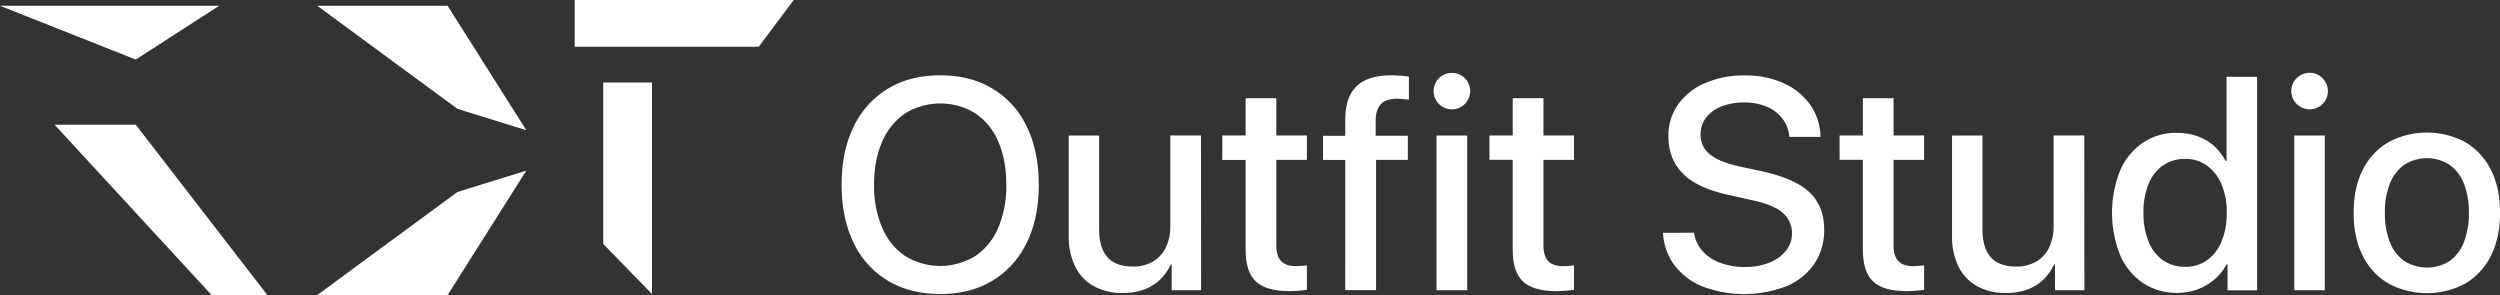 <svg id="Layer_1" data-name="Layer 1" xmlns="http://www.w3.org/2000/svg" viewBox="0 0 1140.61 134.62"><rect x="0" y="0" width="1140.61" height="134.62" fill="#333333" stroke="none"/><defs><style>.cls-1{fill:#fff;}</style></defs><path class="cls-1" d="M842.57,516.43a40.16,40.16,0,0,1,15.58,17.28q5.46,11.2,5.47,26.55t-5.51,26.46A40.69,40.69,0,0,1,842.53,604q-10.08,6.11-23.88,6.1T794.73,604a40.09,40.09,0,0,1-15.58-17.28q-5.48-11.21-5.48-26.49t5.54-26.55a40.55,40.55,0,0,1,15.62-17.28q10.06-6.07,23.82-6.08T842.57,516.43ZM802.7,527.67a29.47,29.47,0,0,0-10.48,12.84q-3.74,8.34-3.73,19.75a48,48,0,0,0,3.7,19.62,29.54,29.54,0,0,0,10.44,12.88,30.63,30.63,0,0,0,32.06,0,29.13,29.13,0,0,0,10.44-12.88,48.34,48.34,0,0,0,3.67-19.62q0-11.4-3.67-19.75a28.85,28.85,0,0,0-10.44-12.84,30.62,30.62,0,0,0-32,0Z" transform="translate(-389.69 -475.96)"/><path class="cls-1" d="M937.68,608.37H924.27V596.69h-.47a22.58,22.58,0,0,1-5,7,21.2,21.2,0,0,1-7.24,4.4,27.7,27.7,0,0,1-9.64,1.54,26.58,26.58,0,0,1-13.25-3.14,20.46,20.46,0,0,1-8.47-9,31.22,31.22,0,0,1-2.91-14v-45.7h13.88v42.9q0,8.28,3.77,12.58t11.51,4.3a17.83,17.83,0,0,0,9.31-2.3,15.1,15.1,0,0,0,5.87-6.47,22.16,22.16,0,0,0,2-9.84V537.78h14Z" transform="translate(-389.69 -475.96)"/><path class="cls-1" d="M972,520.76v17h13.95v11.14H972v39c0,3.25.73,5.64,2.17,7.18s3.71,2.3,6.77,2.3c.58,0,1.18,0,1.81-.07l1.76-.13c.56-.05,1-.09,1.44-.14v11.15c-.58.09-1.29.17-2.14.26s-1.75.17-2.73.24-2,.1-2.94.1q-10.8,0-15.48-4.41T958,589.82v-40.9H947.35V537.78H958v-17Z" transform="translate(-389.69 -475.96)"/><path class="cls-1" d="M1003.47,548.92H993.32v-11h10.15v-7.27q0-10.35,5.1-15.32t15.78-5c1.47,0,2.94.06,4.4.17s2.72.26,3.74.43v10.48c-.71,0-1.53-.12-2.47-.23a25,25,0,0,0-2.93-.17q-5.07,0-7.41,2.5t-2.34,7.44v6.94H1032v11h-14.48v59.45h-14.07Z" transform="translate(-389.69 -475.96)"/><path class="cls-1" d="M1046.2,523.4a8.35,8.35,0,0,1,0-11.78,8.46,8.46,0,0,1,11.81,0,8.34,8.34,0,0,1-11.81,11.78Zm-1.1,14.38h14v70.59h-14Z" transform="translate(-389.69 -475.96)"/><path class="cls-1" d="M1093.88,520.76v17h13.94v11.14h-13.94v39q0,4.88,2.16,7.18t6.78,2.3c.57,0,1.17,0,1.8-.07l1.77-.13c.55-.05,1-.09,1.43-.14v11.15c-.58.09-1.29.17-2.14.26s-1.75.17-2.73.24-2,.1-2.94.1q-10.8,0-15.48-4.41t-4.67-14.61v-40.9h-10.61V537.78h10.61v-17Z" transform="translate(-389.69 -475.96)"/><path class="cls-1" d="M1162.6,582.15a16.06,16.06,0,0,0,3.84,8.34,19.54,19.54,0,0,0,8.14,5.4,32.6,32.6,0,0,0,11.44,1.87,28.4,28.4,0,0,0,11-2,18.21,18.21,0,0,0,7.51-5.4,12.37,12.37,0,0,0,2.74-7.91,12,12,0,0,0-4.21-9.37q-4.2-3.71-13.94-5.77l-11-2.47q-14.08-3.07-20.65-9.71t-6.57-17a24.5,24.5,0,0,1,4.4-14.51,29,29,0,0,1,12.28-9.74,44.12,44.12,0,0,1,18.15-3.51,42.09,42.09,0,0,1,17.68,3.54,29.52,29.52,0,0,1,12.17,9.84,26.36,26.36,0,0,1,4.71,14.65H1206.1a16.17,16.17,0,0,0-3.23-8.41,17.82,17.82,0,0,0-7.14-5.37,26,26,0,0,0-10.31-1.9,27.61,27.61,0,0,0-10.31,1.8,16.34,16.34,0,0,0-7,5.07,12.46,12.46,0,0,0-2.54,7.87,11.12,11.12,0,0,0,4.07,8.78q4.08,3.49,13.55,5.64l10.54,2.26q15.07,3.35,21.65,9.68t6.58,16.81a27.3,27.3,0,0,1-4.48,15.68,28.73,28.73,0,0,1-12.71,10.21,53.82,53.82,0,0,1-38.26.17,30.45,30.45,0,0,1-12.85-9.71,26.89,26.89,0,0,1-5.23-14.81Z" transform="translate(-389.69 -475.96)"/><path class="cls-1" d="M1253.61,520.76v17h13.94v11.14h-13.94v39q0,4.88,2.17,7.18t6.77,2.3c.58,0,1.18,0,1.8-.07l1.77-.13c.55-.05,1-.09,1.43-.14v11.15c-.58.09-1.29.17-2.13.26s-1.76.17-2.74.24-2,.1-2.93.1q-10.82,0-15.48-4.41t-4.67-14.61v-40.9H1229V537.78h10.61v-17Z" transform="translate(-389.69 -475.96)"/><path class="cls-1" d="M1340.68,608.37h-13.41V596.69h-.47a22.58,22.58,0,0,1-5,7,21.2,21.2,0,0,1-7.24,4.4,27.7,27.7,0,0,1-9.64,1.54,26.61,26.61,0,0,1-13.25-3.14,20.46,20.46,0,0,1-8.47-9,31.22,31.22,0,0,1-2.9-14v-45.7h13.87v42.9q0,8.28,3.77,12.58t11.51,4.3a17.83,17.83,0,0,0,9.31-2.3,15,15,0,0,0,5.87-6.47,22.16,22.16,0,0,0,2-9.84V537.78h14Z" transform="translate(-389.69 -475.96)"/><path class="cls-1" d="M1367.4,605.07a29.44,29.44,0,0,1-10.4-12.71,52.16,52.16,0,0,1,0-38.64,29.55,29.55,0,0,1,10.37-12.64,27,27,0,0,1,15.48-4.5,27.74,27.74,0,0,1,9.37,1.53,22.66,22.66,0,0,1,7.54,4.4,22.89,22.89,0,0,1,5.24,6.81h.54V511h13.94v97.42H1406V596.56h-.46a23.62,23.62,0,0,1-5.48,6.87,25.21,25.21,0,0,1-7.67,4.51,26.24,26.24,0,0,1-9.34,1.63A27.42,27.42,0,0,1,1367.4,605.07Zm9.11-53.61a19,19,0,0,0-6.57,8.47,33.55,33.55,0,0,0-2.3,13.08,34,34,0,0,0,2.3,13.14,19,19,0,0,0,6.57,8.54,17.2,17.2,0,0,0,10.14,3,16.91,16.91,0,0,0,10-3,19.55,19.55,0,0,0,6.61-8.57,33.36,33.36,0,0,0,2.37-13.11,32.44,32.44,0,0,0-2.37-12.91,20,20,0,0,0-6.64-8.58,16.74,16.74,0,0,0-10-3.07A17.14,17.14,0,0,0,1376.51,551.46Z" transform="translate(-389.69 -475.96)"/><path class="cls-1" d="M1437.53,523.4a8.33,8.33,0,0,1,0-11.78,8.34,8.34,0,0,1,14.24,5.94,8,8,0,0,1-2.43,5.84,8.39,8.39,0,0,1-11.81,0Zm-1.1,14.38h13.94v70.59h-13.94Z" transform="translate(-389.69 -475.96)"/><path class="cls-1" d="M1479.3,605.27a30,30,0,0,1-11.65-12.68q-4.14-8.24-4.13-19.58t4.13-19.49a29.92,29.92,0,0,1,11.68-12.64,37.16,37.16,0,0,1,35.23,0,30.12,30.12,0,0,1,11.61,12.61q4.14,8.18,4.14,19.52t-4.14,19.58a30.07,30.07,0,0,1-11.61,12.68,37.3,37.3,0,0,1-35.26,0Zm27.85-10.14a18.65,18.65,0,0,0,6.61-8.51,35.55,35.55,0,0,0,2.33-13.61,34.91,34.91,0,0,0-2.33-13.45,18.78,18.78,0,0,0-6.61-8.5,19.13,19.13,0,0,0-20.38,0,18.7,18.7,0,0,0-6.64,8.5,34.71,34.71,0,0,0-2.34,13.45,35.35,35.35,0,0,0,2.34,13.61,18.57,18.57,0,0,0,6.64,8.51,19.35,19.35,0,0,0,20.38,0Z" transform="translate(-389.69 -475.96)"/><path class="cls-1" d="M588.37,469.41" transform="translate(-389.69 -475.96)"/><polygon class="cls-1" points="262.2 0 362.12 0 346.18 21.32 262.2 21.32 262.2 0"/><polygon class="cls-1" points="275.21 37.62 275.21 111.28 297.47 134.14 297.47 37.62 275.21 37.62"/><path class="cls-1" d="M503.78,542.11" transform="translate(-389.69 -475.96)"/><polygon class="cls-1" points="0 2.63 99.99 2.63 61.94 27.18 0 2.63"/><polygon class="cls-1" points="24.91 56.92 61.94 56.92 122 134.63 96.56 134.63 24.91 56.92"/><polygon class="cls-1" points="144.74 2.63 204.22 2.63 240.12 59.41 208.7 49.66 144.74 2.63"/><polygon class="cls-1" points="144.74 134.62 204.22 134.62 240.12 77.84 208.7 87.59 144.74 134.62"/></svg>